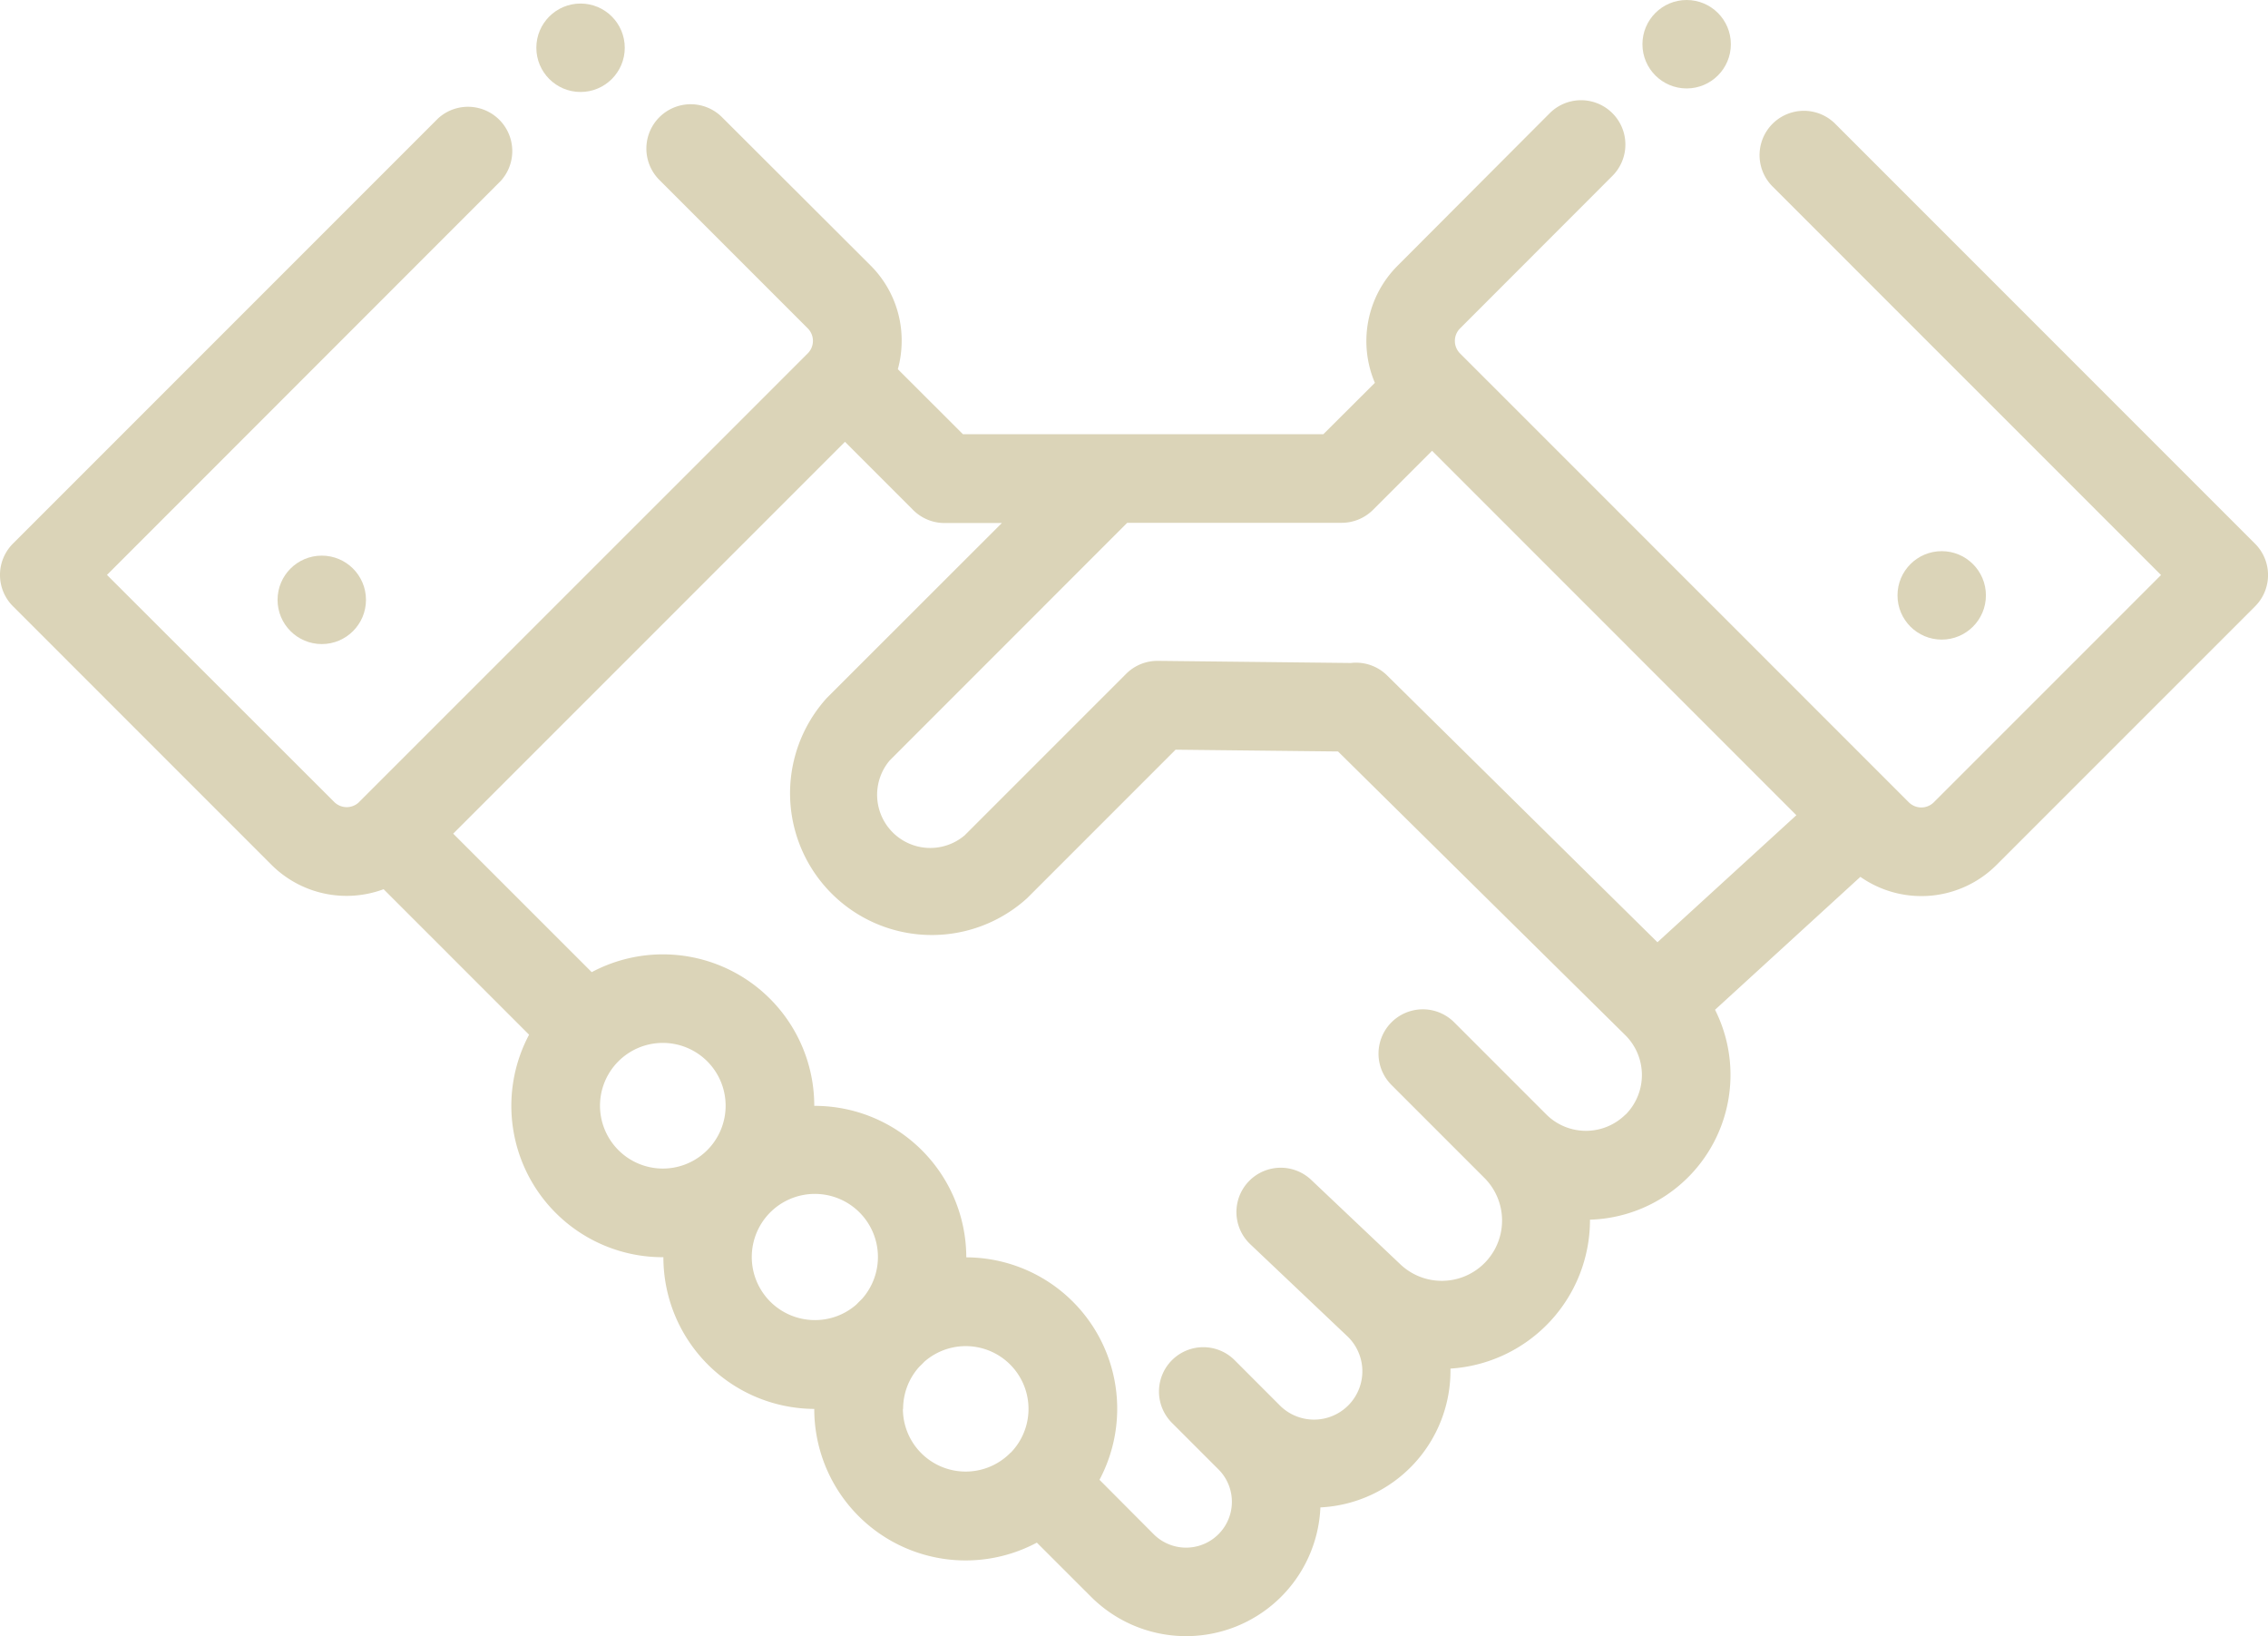 <svg xmlns="http://www.w3.org/2000/svg" viewBox="0 0 512 369.29"><defs><style>.cls-1{fill:#dbd4b8;}</style></defs><title>6</title><g id="Слой_2" data-name="Слой 2"><g id="Layer_1" data-name="Layer 1"><path class="cls-1" d="M509.07,122.71,414.3,27.94a10,10,0,0,0-14.15,14.15l87.7,87.7-51.27,51.27a4,4,0,0,1-5.69,0L329.63,79.8a4,4,0,0,1,0-5.7L364,39.7a10,10,0,1,0-14.15-14.15L315.48,60a24.06,24.06,0,0,0-5.1,26.41L298.75,98H217.38L202.69,83.33a24.15,24.15,0,0,0,.86-6.39,23.88,23.88,0,0,0-7-17L163,26.46a10,10,0,0,0-14.15,14.15l33.48,33.48a4,4,0,0,1,0,5.69l-2.79,2.79L81.09,181l-.09.1a4,4,0,0,1-5.57-.11L24.15,129.76,113,40.88A10,10,0,0,0,98.88,26.74L2.93,122.69a10,10,0,0,0,0,14.15l58.35,58.35A24,24,0,0,0,86.6,200.7l32.84,32.84a34.17,34.17,0,0,0,30.19,50.22h.13A34.23,34.23,0,0,0,183.82,318v0a34.17,34.17,0,0,0,50.25,30.18L246.3,360.4a30.35,30.35,0,0,0,51.78-20.17,30.89,30.89,0,0,0,29.36-31.28v-.05a33.63,33.63,0,0,0,31.5-33.61,32.7,32.7,0,0,0,28.23-47.38l32.81-30a24,24,0,0,0,30.74-2.69l58.35-58.35A10,10,0,0,0,509.07,122.71ZM302.89,118a10,10,0,0,0,7.07-2.93l13.33-13.33L405.53,184l-31.36,28.67-60.94-60.13h0l-.09-.09a10,10,0,0,0-8.2-2.81l-43.54-.48a10,10,0,0,0-7.18,2.93l-36.47,36.47a12,12,0,0,1-16.91-16.91L254.47,118h48.42ZM135.45,249.57a14.18,14.18,0,1,1,14.18,14.18A14.2,14.2,0,0,1,135.45,249.57ZM184,297.95a14.24,14.24,0,1,1,10.57-4.75q-.61.58-1.19,1.19A14.11,14.11,0,0,1,184,297.95Zm19.88,20a14.11,14.11,0,0,1,3.62-9.43q.61-.58,1.19-1.19a14.17,14.17,0,0,1,19.54,20.49L228,328l-.14.15A14.17,14.17,0,0,1,203.83,318Zm163.11-66.43a12.68,12.68,0,0,1-17.93,0l-20.78-20.78a10,10,0,0,0-14.15,14.15l20.78,20.78h0l.06.06A13.57,13.57,0,0,1,316,285.24l-20-18.94a10,10,0,0,0-13.75,14.53L304,301.45a10.91,10.91,0,1,1-15.21,15.63L278.72,307a10,10,0,1,0-14.15,14.15l10.5,10.5a10.34,10.34,0,1,1-14.63,14.63L248.21,334a34.17,34.17,0,0,0-30.07-50.21v0a34.23,34.23,0,0,0-34.19-34.19h-.13a34.17,34.17,0,0,0-50.24-30.18l-31.27-31.26,88.44-88.44,15.4,15.4a10,10,0,0,0,7.07,2.93h12.95L186.69,157.5a32,32,0,0,0,45.21,45.2l33.49-33.49,36.67.4,64.82,64a12.68,12.68,0,0,1,.06,18Z"/><circle class="cls-1" cx="438.34" cy="134.38" r="9.98"/><circle class="cls-1" cx="72.64" cy="135.39" r="9.98"/><circle class="cls-1" cx="131.06" cy="10.78" r="9.98"/><circle class="cls-1" cx="380.76" cy="9.98" r="9.98"/></g></g></svg>
